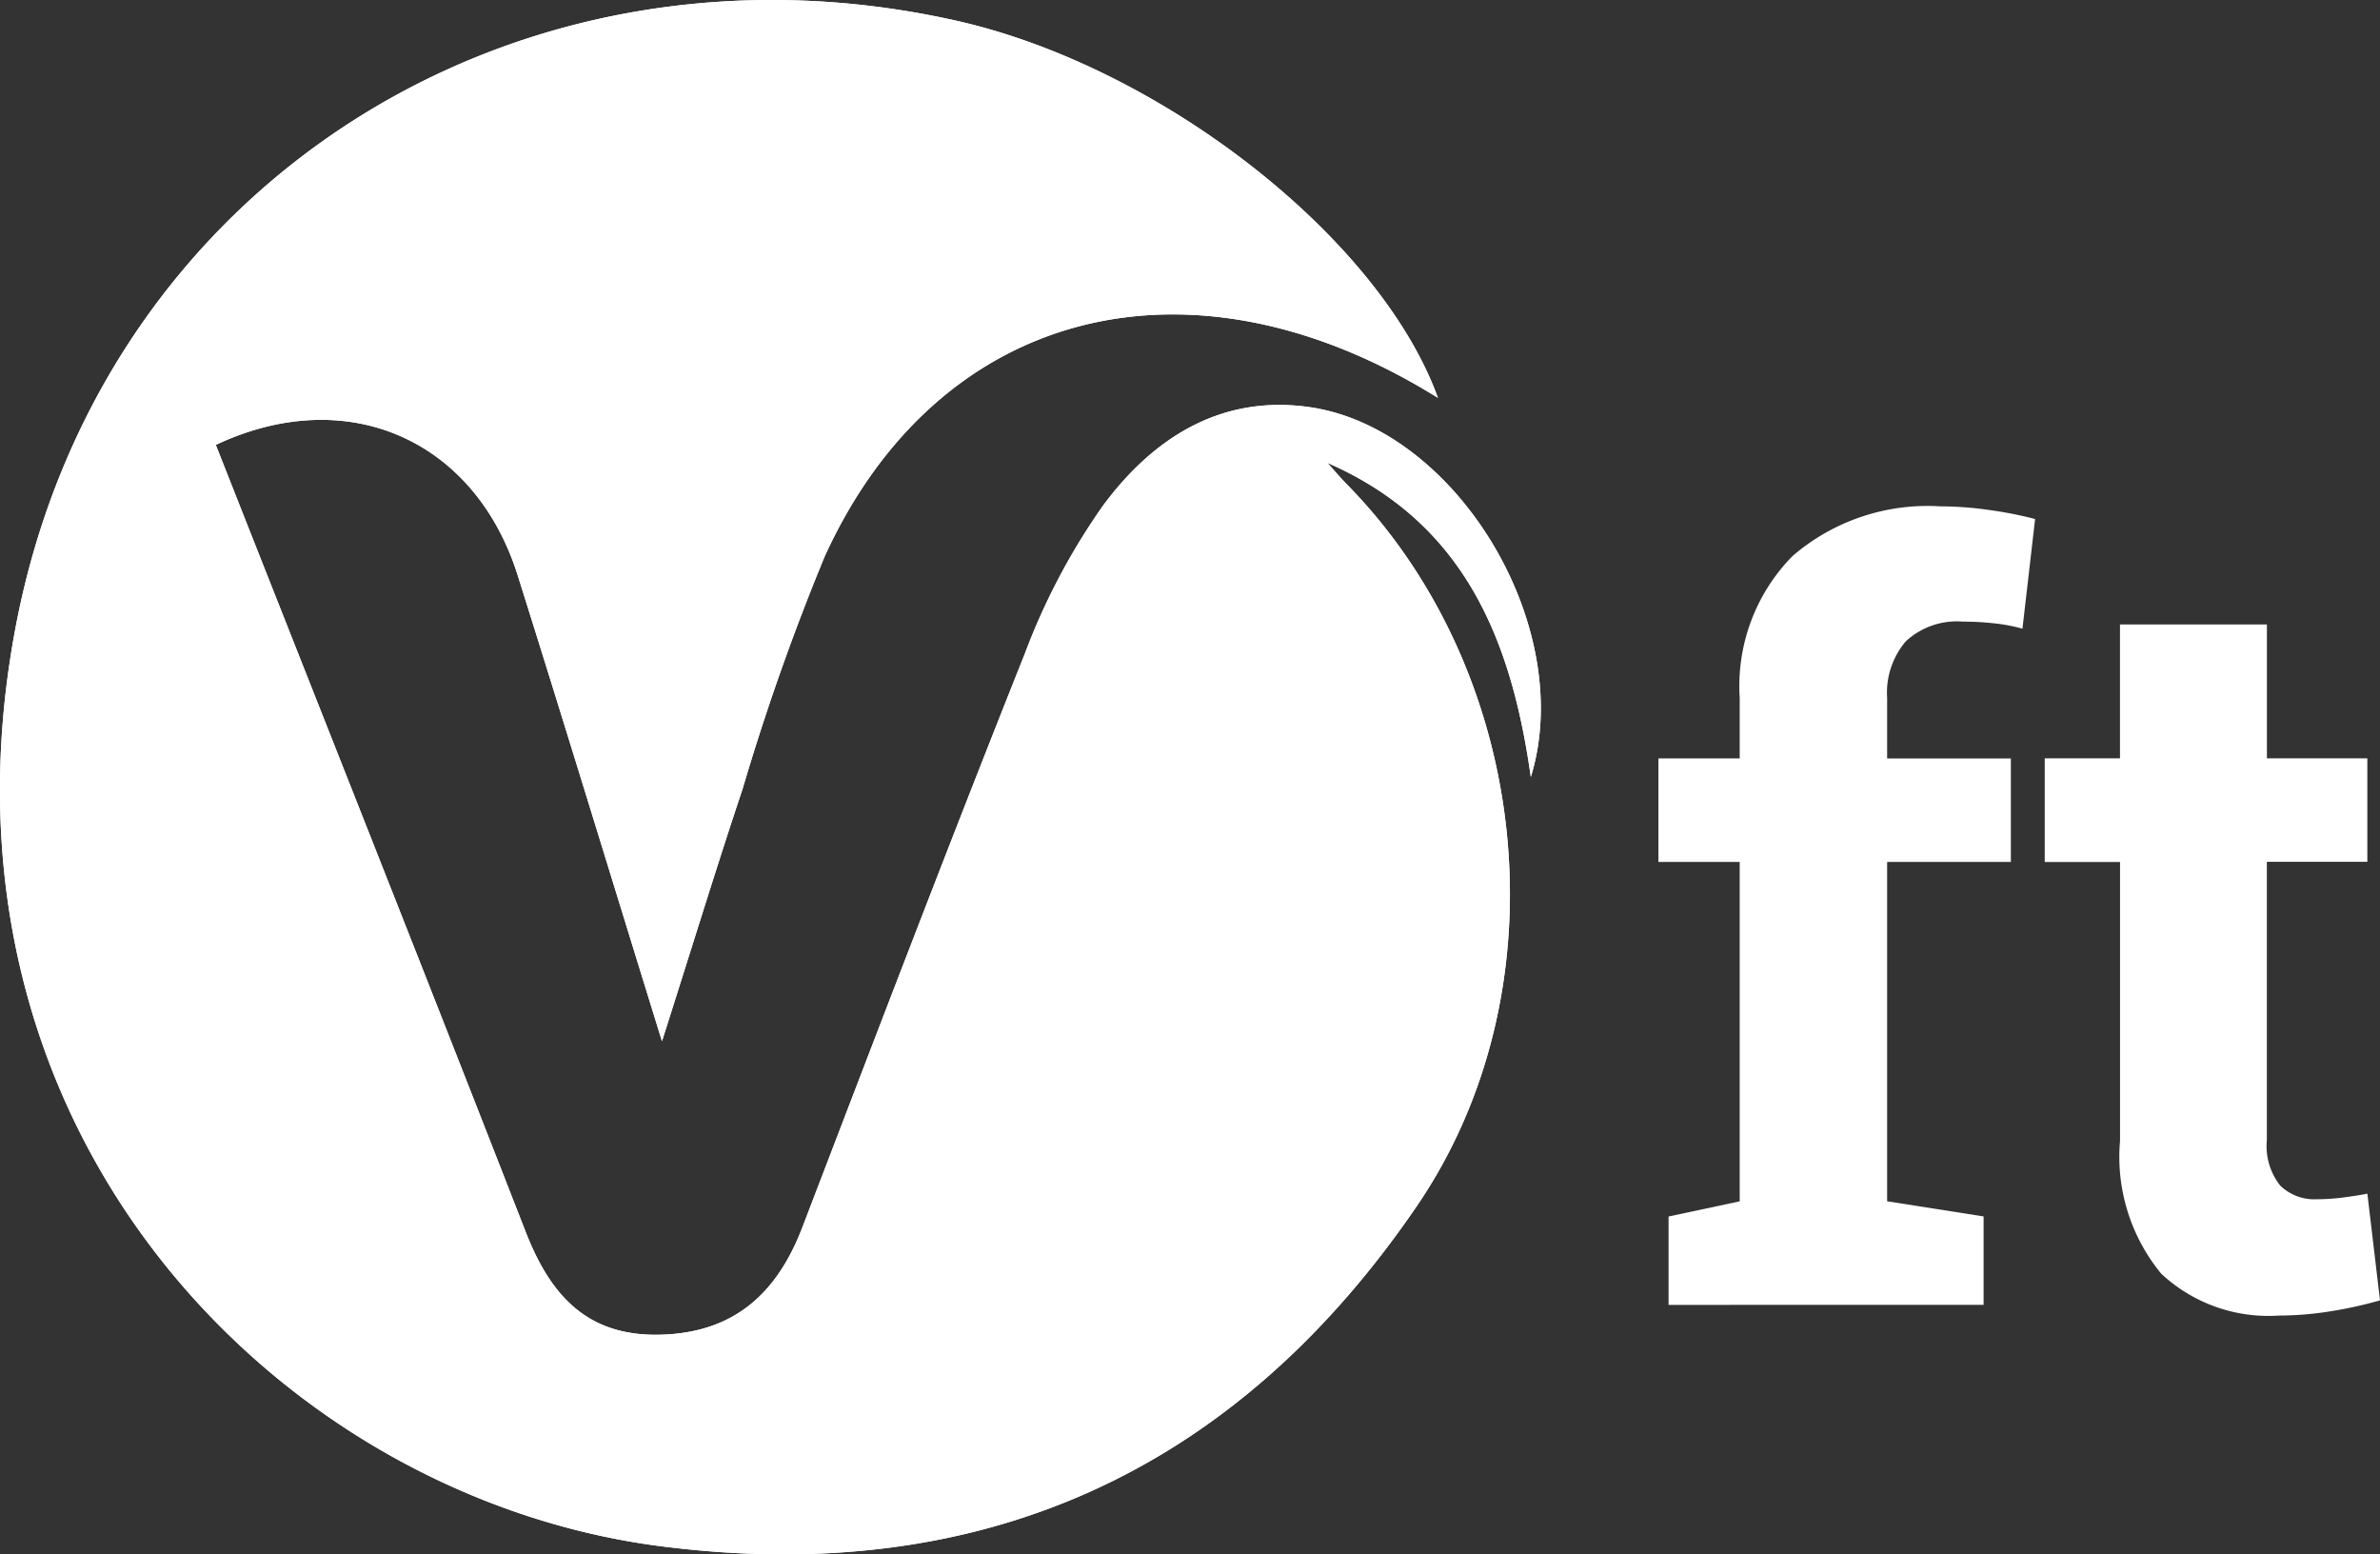 <svg xmlns="http://www.w3.org/2000/svg" width="80.31" height="52.44" viewBox="0 0 80.31 52.44">
  <rect x="0" y="0" width="80.31" height="52.44" fill="#333333" stroke="none"/>
  <g id="Group_2" data-name="Group 2" transform="translate(-222.249 -180.252)">
    <path id="Path_1" data-name="Path 1" d="M267.039,195.867c.226.249.443.506.677.746,6.22,6.349,7.355,16.987,2.341,24.33-6.132,8.983-14.708,12.865-25.522,11.473-12.81-1.649-24.955-13.908-21.774-30.923,2.8-15.006,16.917-23.862,31.74-20.545,6.918,1.548,14.312,7.332,16.269,12.728-8.354-5.207-16.858-3.062-20.693,5.349a79.368,79.368,0,0,0-2.771,7.846c-.861,2.578-1.658,5.177-2.719,8.511-1.794-5.8-3.31-10.768-4.869-15.719-1.441-4.576-5.748-6.494-10.187-4.4,3.487,8.839,7,17.684,10.456,26.55.834,2.133,2.064,3.529,4.537,3.469,2.495-.06,3.947-1.389,4.8-3.623,2.48-6.465,4.947-12.936,7.513-19.368a22.184,22.184,0,0,1,2.632-4.979c1.672-2.259,3.95-3.741,6.936-3.328,4.986.69,9.056,7.429,7.5,12.484C273.251,201.827,271.659,197.879,267.039,195.867Z" transform="translate(0 -0.001)" fill="#fff"/>
    <path id="Path_2" data-name="Path 2" d="M267.039,195.866c4.621,2.015,6.213,5.96,6.866,10.6,1.56-5.056-2.509-11.794-7.5-12.484-2.987-.417-5.264,1.069-6.936,3.328a22.181,22.181,0,0,0-2.632,4.979c-2.566,6.431-5.033,12.9-7.513,19.368-.856,2.231-2.308,3.563-4.8,3.623-2.473.059-3.705-1.337-4.537-3.47-3.457-8.867-6.97-17.711-10.456-26.55,4.439-2.09,8.746-.172,10.187,4.4,1.559,4.952,3.074,9.917,4.869,15.719,1.062-3.335,1.858-5.932,2.719-8.51a79.376,79.376,0,0,1,2.771-7.846c3.836-8.406,12.339-10.554,20.693-5.349-1.958-5.4-9.352-11.18-16.269-12.728-14.824-3.317-28.935,5.537-31.74,20.545-3.18,17.015,8.962,29.274,21.774,30.923,10.814,1.389,19.389-2.49,25.522-11.473,5.014-7.343,3.878-17.981-2.341-24.33C267.482,196.373,267.265,196.115,267.039,195.866Z" transform="translate(0)" fill="#fff"/>
    <g id="Group_1" data-name="Group 1" transform="translate(278.211 197.32)">
      <path id="Path_3" data-name="Path 3" d="M326.8,238.995v-2.982l2.4-.511V224.051h-2.743v-3.493H329.2v-2.045a6.253,6.253,0,0,1,1.781-4.78,6.982,6.982,0,0,1,4.984-1.678,11.821,11.821,0,0,1,1.687.128,13.144,13.144,0,0,1,1.516.3l-.427,3.7a5.682,5.682,0,0,0-.937-.179,9.7,9.7,0,0,0-1.073-.06,2.537,2.537,0,0,0-1.926.665,2.669,2.669,0,0,0-.63,1.908v2.043h4.175v3.492h-4.175V235.5l3.255.511v2.982Z" transform="translate(-326.458 -212.041)" fill="#fff"/>
      <path id="Path_4" data-name="Path 4" d="M358.62,242.8a5.3,5.3,0,0,1-3.96-1.414,6.2,6.2,0,0,1-1.389-4.482v-9.407H350.73V224h2.539v-4.516h4.958V224h3.389v3.492h-3.391v9.389a2.145,2.145,0,0,0,.452,1.534,1.652,1.652,0,0,0,1.236.46,7.014,7.014,0,0,0,.895-.06q.468-.06.809-.128l.426,3.6a14.066,14.066,0,0,1-1.662.367,11.068,11.068,0,0,1-1.761.145Z" transform="translate(-337.695 -215.485)" fill="#fff"/>
    </g>
  </g>
</svg>
